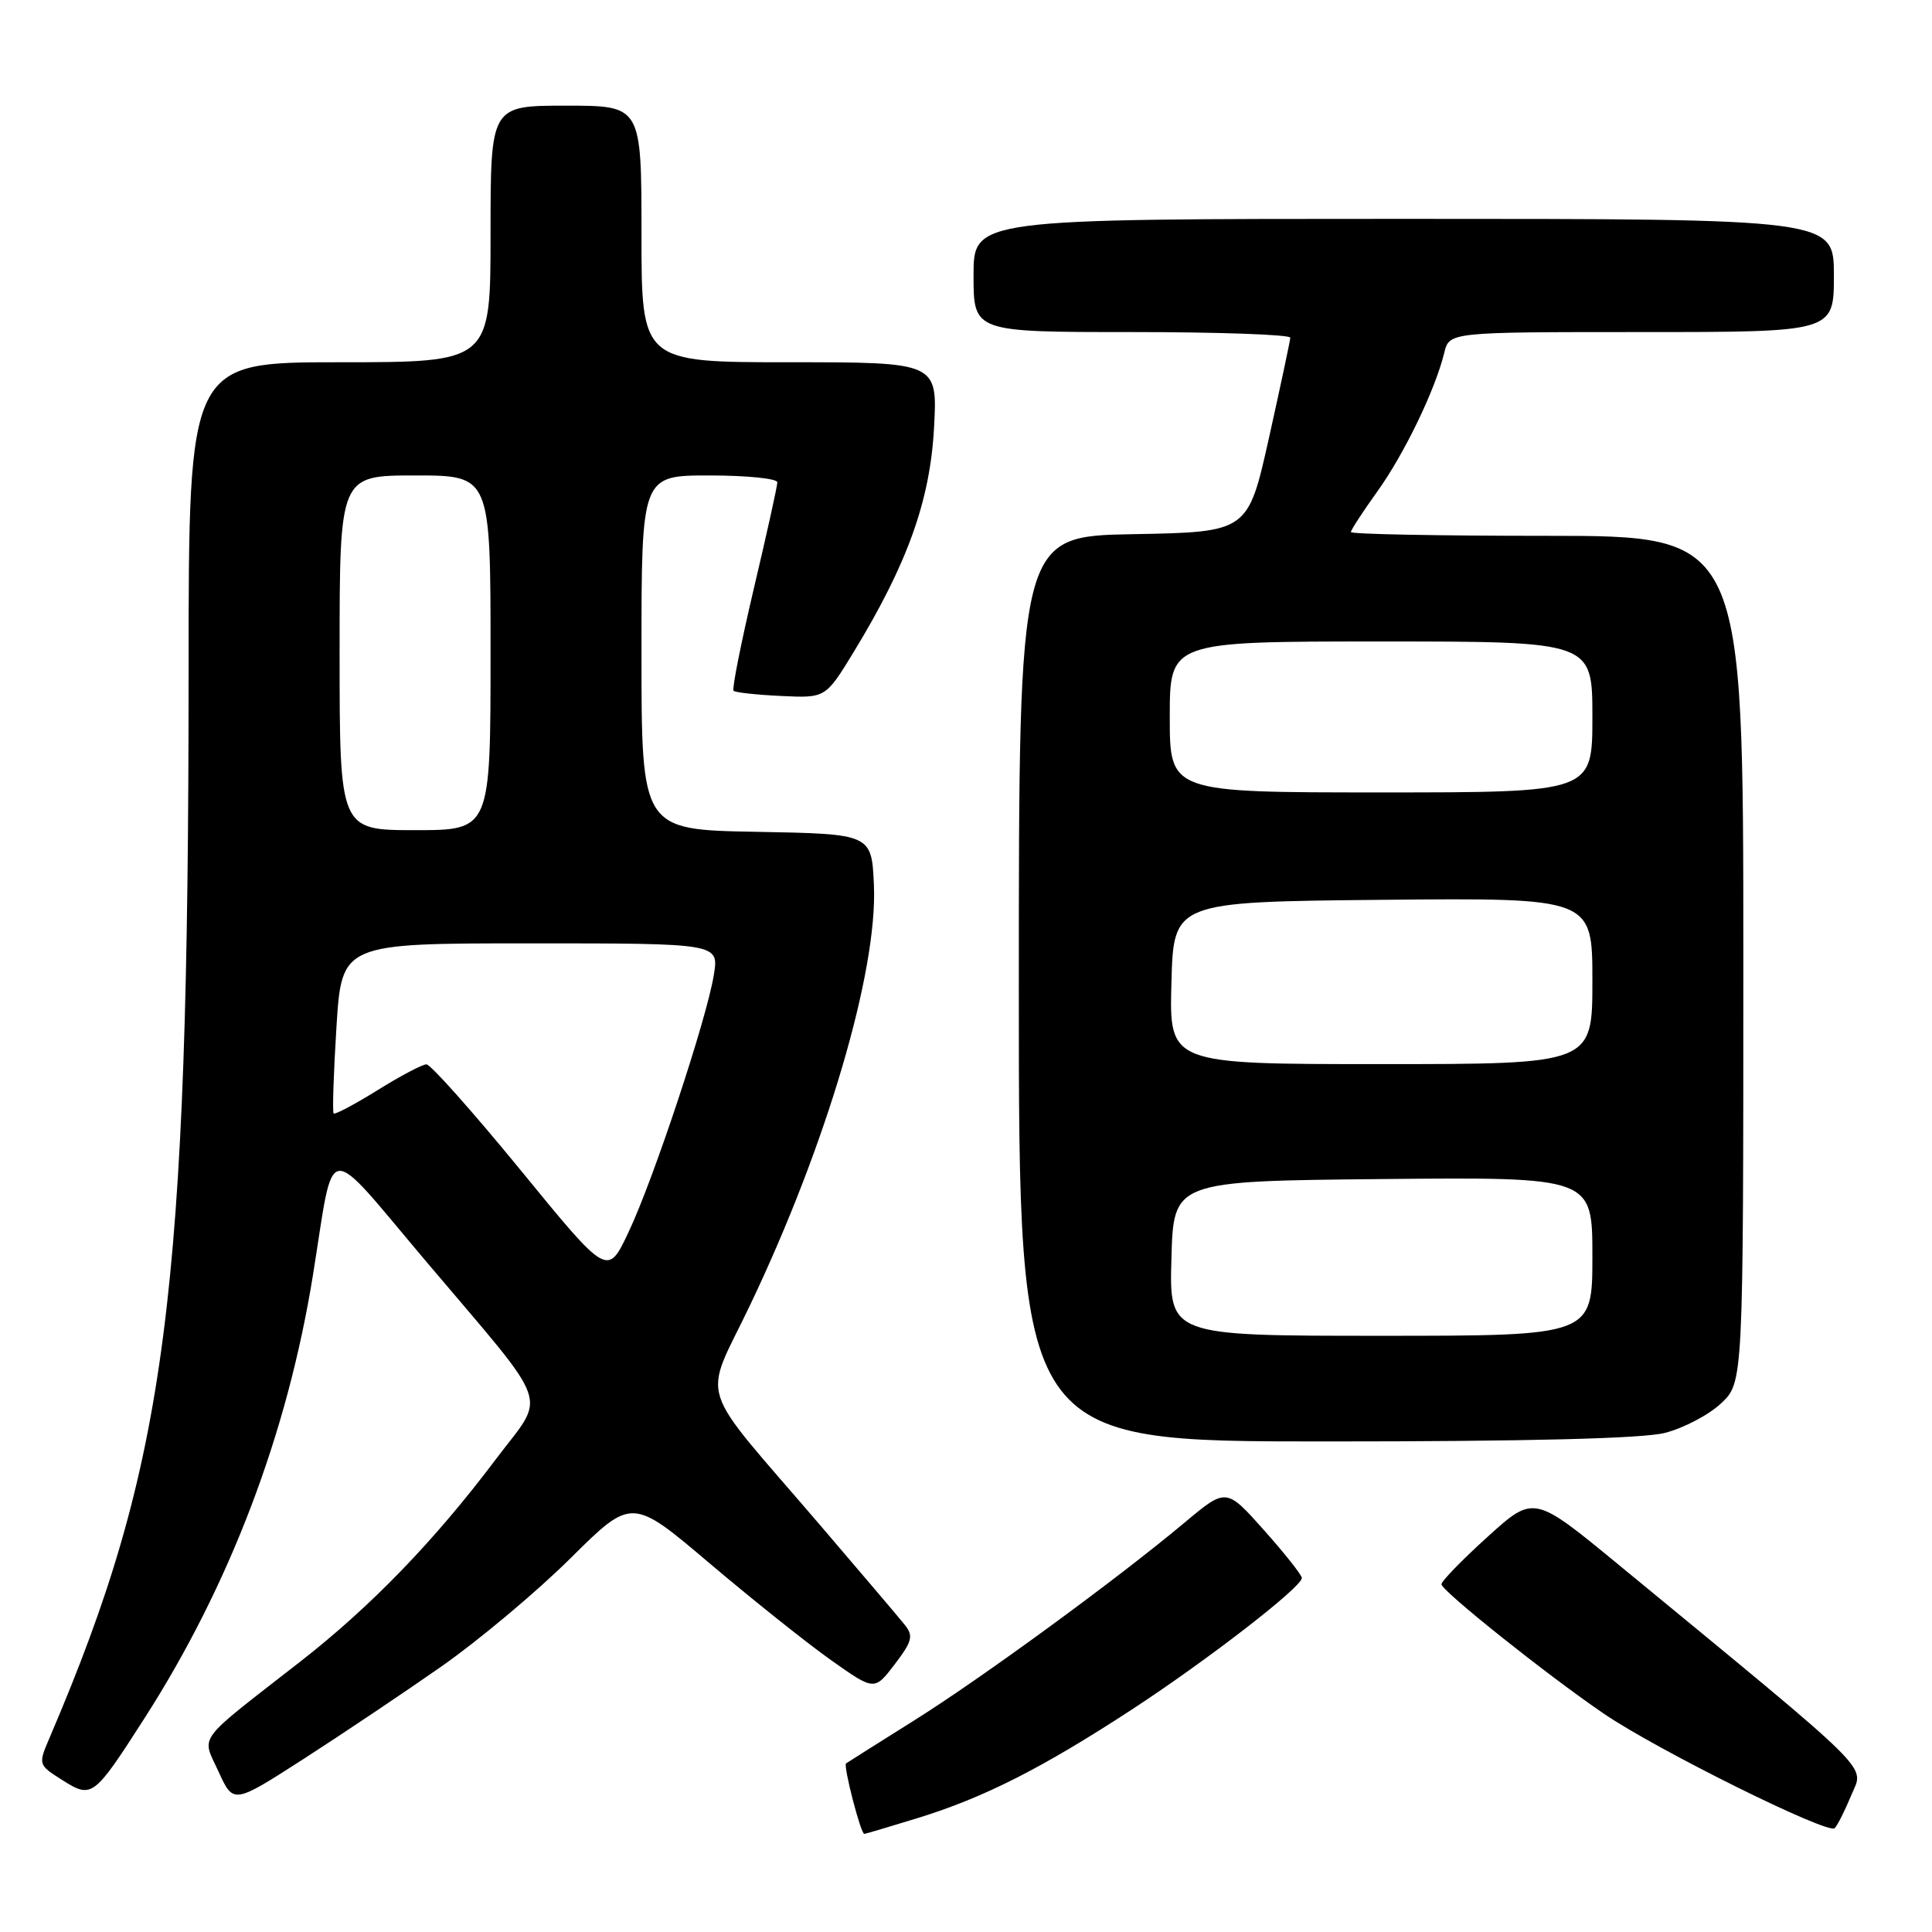 <?xml version="1.0" encoding="UTF-8" standalone="no"?>
<!DOCTYPE svg PUBLIC "-//W3C//DTD SVG 1.1//EN" "http://www.w3.org/Graphics/SVG/1.1/DTD/svg11.dtd" >
<svg xmlns="http://www.w3.org/2000/svg" xmlns:xlink="http://www.w3.org/1999/xlink" version="1.1" viewBox="0 0 256 256">
 <g >
 <path fill="currentColor"
d=" M 121.64 240.89 C 130.42 238.18 138.08 234.29 149.98 226.52 C 160.00 219.97 172.50 210.30 172.50 209.09 C 172.50 208.70 170.24 205.85 167.49 202.76 C 162.48 197.14 162.48 197.14 156.99 201.73 C 147.91 209.33 130.04 222.39 121.00 228.05 C 116.33 230.98 112.33 233.50 112.11 233.66 C 111.71 233.95 114.05 243.00 114.52 243.00 C 114.67 243.00 117.87 242.05 121.64 240.89 Z  M 245.32 237.84 C 246.99 233.77 249.00 235.76 214.42 207.29 C 203.24 198.09 203.24 198.09 197.12 203.63 C 193.75 206.68 191.00 209.51 191.00 209.92 C 191.00 210.78 205.00 221.95 212.50 227.06 C 219.54 231.87 242.27 243.14 243.11 242.24 C 243.50 241.83 244.49 239.85 245.32 237.84 Z  M 58.50 220.81 C 63.45 217.34 71.15 210.89 75.61 206.46 C 83.73 198.41 83.73 198.41 94.11 207.22 C 99.83 212.06 107.06 217.82 110.19 220.03 C 115.87 224.04 115.87 224.04 118.56 220.52 C 120.89 217.45 121.06 216.77 119.87 215.28 C 119.12 214.34 114.05 208.38 108.62 202.03 C 92.02 182.66 93.11 186.11 99.41 172.89 C 109.51 151.72 116.29 128.72 115.80 117.32 C 115.50 110.50 115.50 110.50 100.25 110.22 C 85.00 109.95 85.00 109.95 85.00 86.47 C 85.00 63.00 85.00 63.00 94.00 63.00 C 98.95 63.00 103.00 63.41 103.00 63.91 C 103.00 64.41 101.60 70.74 99.89 77.97 C 98.19 85.20 96.97 91.31 97.20 91.53 C 97.43 91.76 100.26 92.07 103.50 92.22 C 109.39 92.50 109.39 92.50 113.11 86.41 C 120.23 74.72 123.23 66.37 123.76 56.75 C 124.24 48.00 124.24 48.00 104.62 48.00 C 85.00 48.00 85.00 48.00 85.00 31.00 C 85.00 14.00 85.00 14.00 75.00 14.00 C 65.00 14.00 65.00 14.00 65.00 31.00 C 65.00 48.00 65.00 48.00 45.00 48.00 C 25.00 48.00 25.00 48.00 24.99 88.75 C 24.98 171.93 22.14 193.80 6.61 230.17 C 5.04 233.83 5.04 233.83 8.24 235.86 C 12.18 238.35 12.40 238.19 19.10 227.75 C 30.44 210.08 38.07 190.01 41.46 169.00 C 44.40 150.74 42.76 150.94 56.50 167.19 C 73.38 187.15 72.42 184.43 65.70 193.36 C 57.59 204.14 49.19 212.83 39.83 220.14 C 25.72 231.14 26.71 229.81 28.97 234.78 C 30.93 239.05 30.93 239.05 40.21 233.08 C 45.32 229.79 53.55 224.27 58.50 220.81 Z  M 220.59 189.87 C 223.05 189.25 226.40 187.50 228.03 185.97 C 231.00 183.20 231.00 183.20 231.00 127.10 C 231.00 71.00 231.00 71.00 205.00 71.00 C 190.70 71.00 179.00 70.78 179.00 70.50 C 179.00 70.23 180.57 67.82 182.49 65.14 C 186.07 60.16 190.18 51.65 191.37 46.75 C 192.04 44.00 192.04 44.00 217.52 44.00 C 243.00 44.00 243.00 44.00 243.00 36.50 C 243.00 29.00 243.00 29.00 186.00 29.00 C 129.00 29.00 129.00 29.00 129.00 36.50 C 129.00 44.00 129.00 44.00 150.00 44.00 C 161.55 44.00 170.99 44.34 170.97 44.75 C 170.95 45.16 169.68 51.12 168.15 58.00 C 165.36 70.50 165.36 70.50 150.18 70.78 C 135.00 71.05 135.00 71.05 135.00 131.03 C 135.00 191.00 135.00 191.00 175.56 191.00 C 202.31 191.00 217.64 190.62 220.59 189.87 Z  M 69.00 155.07 C 62.67 147.34 57.05 141.02 56.50 141.03 C 55.95 141.04 53.03 142.58 50.02 144.46 C 47.00 146.33 44.39 147.72 44.21 147.54 C 44.03 147.36 44.20 142.21 44.58 136.11 C 45.28 125.00 45.28 125.00 70.27 125.00 C 95.26 125.00 95.26 125.00 94.59 129.16 C 93.66 134.97 86.58 156.34 83.26 163.32 C 80.50 169.14 80.50 169.14 69.00 155.07 Z  M 45.00 86.50 C 45.00 63.00 45.00 63.00 55.00 63.00 C 65.00 63.00 65.00 63.00 65.00 86.50 C 65.00 110.00 65.00 110.00 55.00 110.00 C 45.00 110.00 45.00 110.00 45.00 86.50 Z  M 155.22 166.75 C 155.50 156.50 155.50 156.50 183.25 156.23 C 211.00 155.97 211.00 155.97 211.00 166.48 C 211.00 177.00 211.00 177.00 182.97 177.00 C 154.93 177.00 154.93 177.00 155.22 166.75 Z  M 155.22 130.25 C 155.50 119.50 155.50 119.50 183.25 119.23 C 211.00 118.97 211.00 118.97 211.00 129.98 C 211.00 141.00 211.00 141.00 182.97 141.00 C 154.93 141.00 154.93 141.00 155.22 130.25 Z  M 155.00 95.00 C 155.00 85.00 155.00 85.00 183.00 85.00 C 211.00 85.00 211.00 85.00 211.00 95.00 C 211.00 105.00 211.00 105.00 183.00 105.00 C 155.00 105.00 155.00 105.00 155.00 95.00 Z "/>
</g>
</svg>